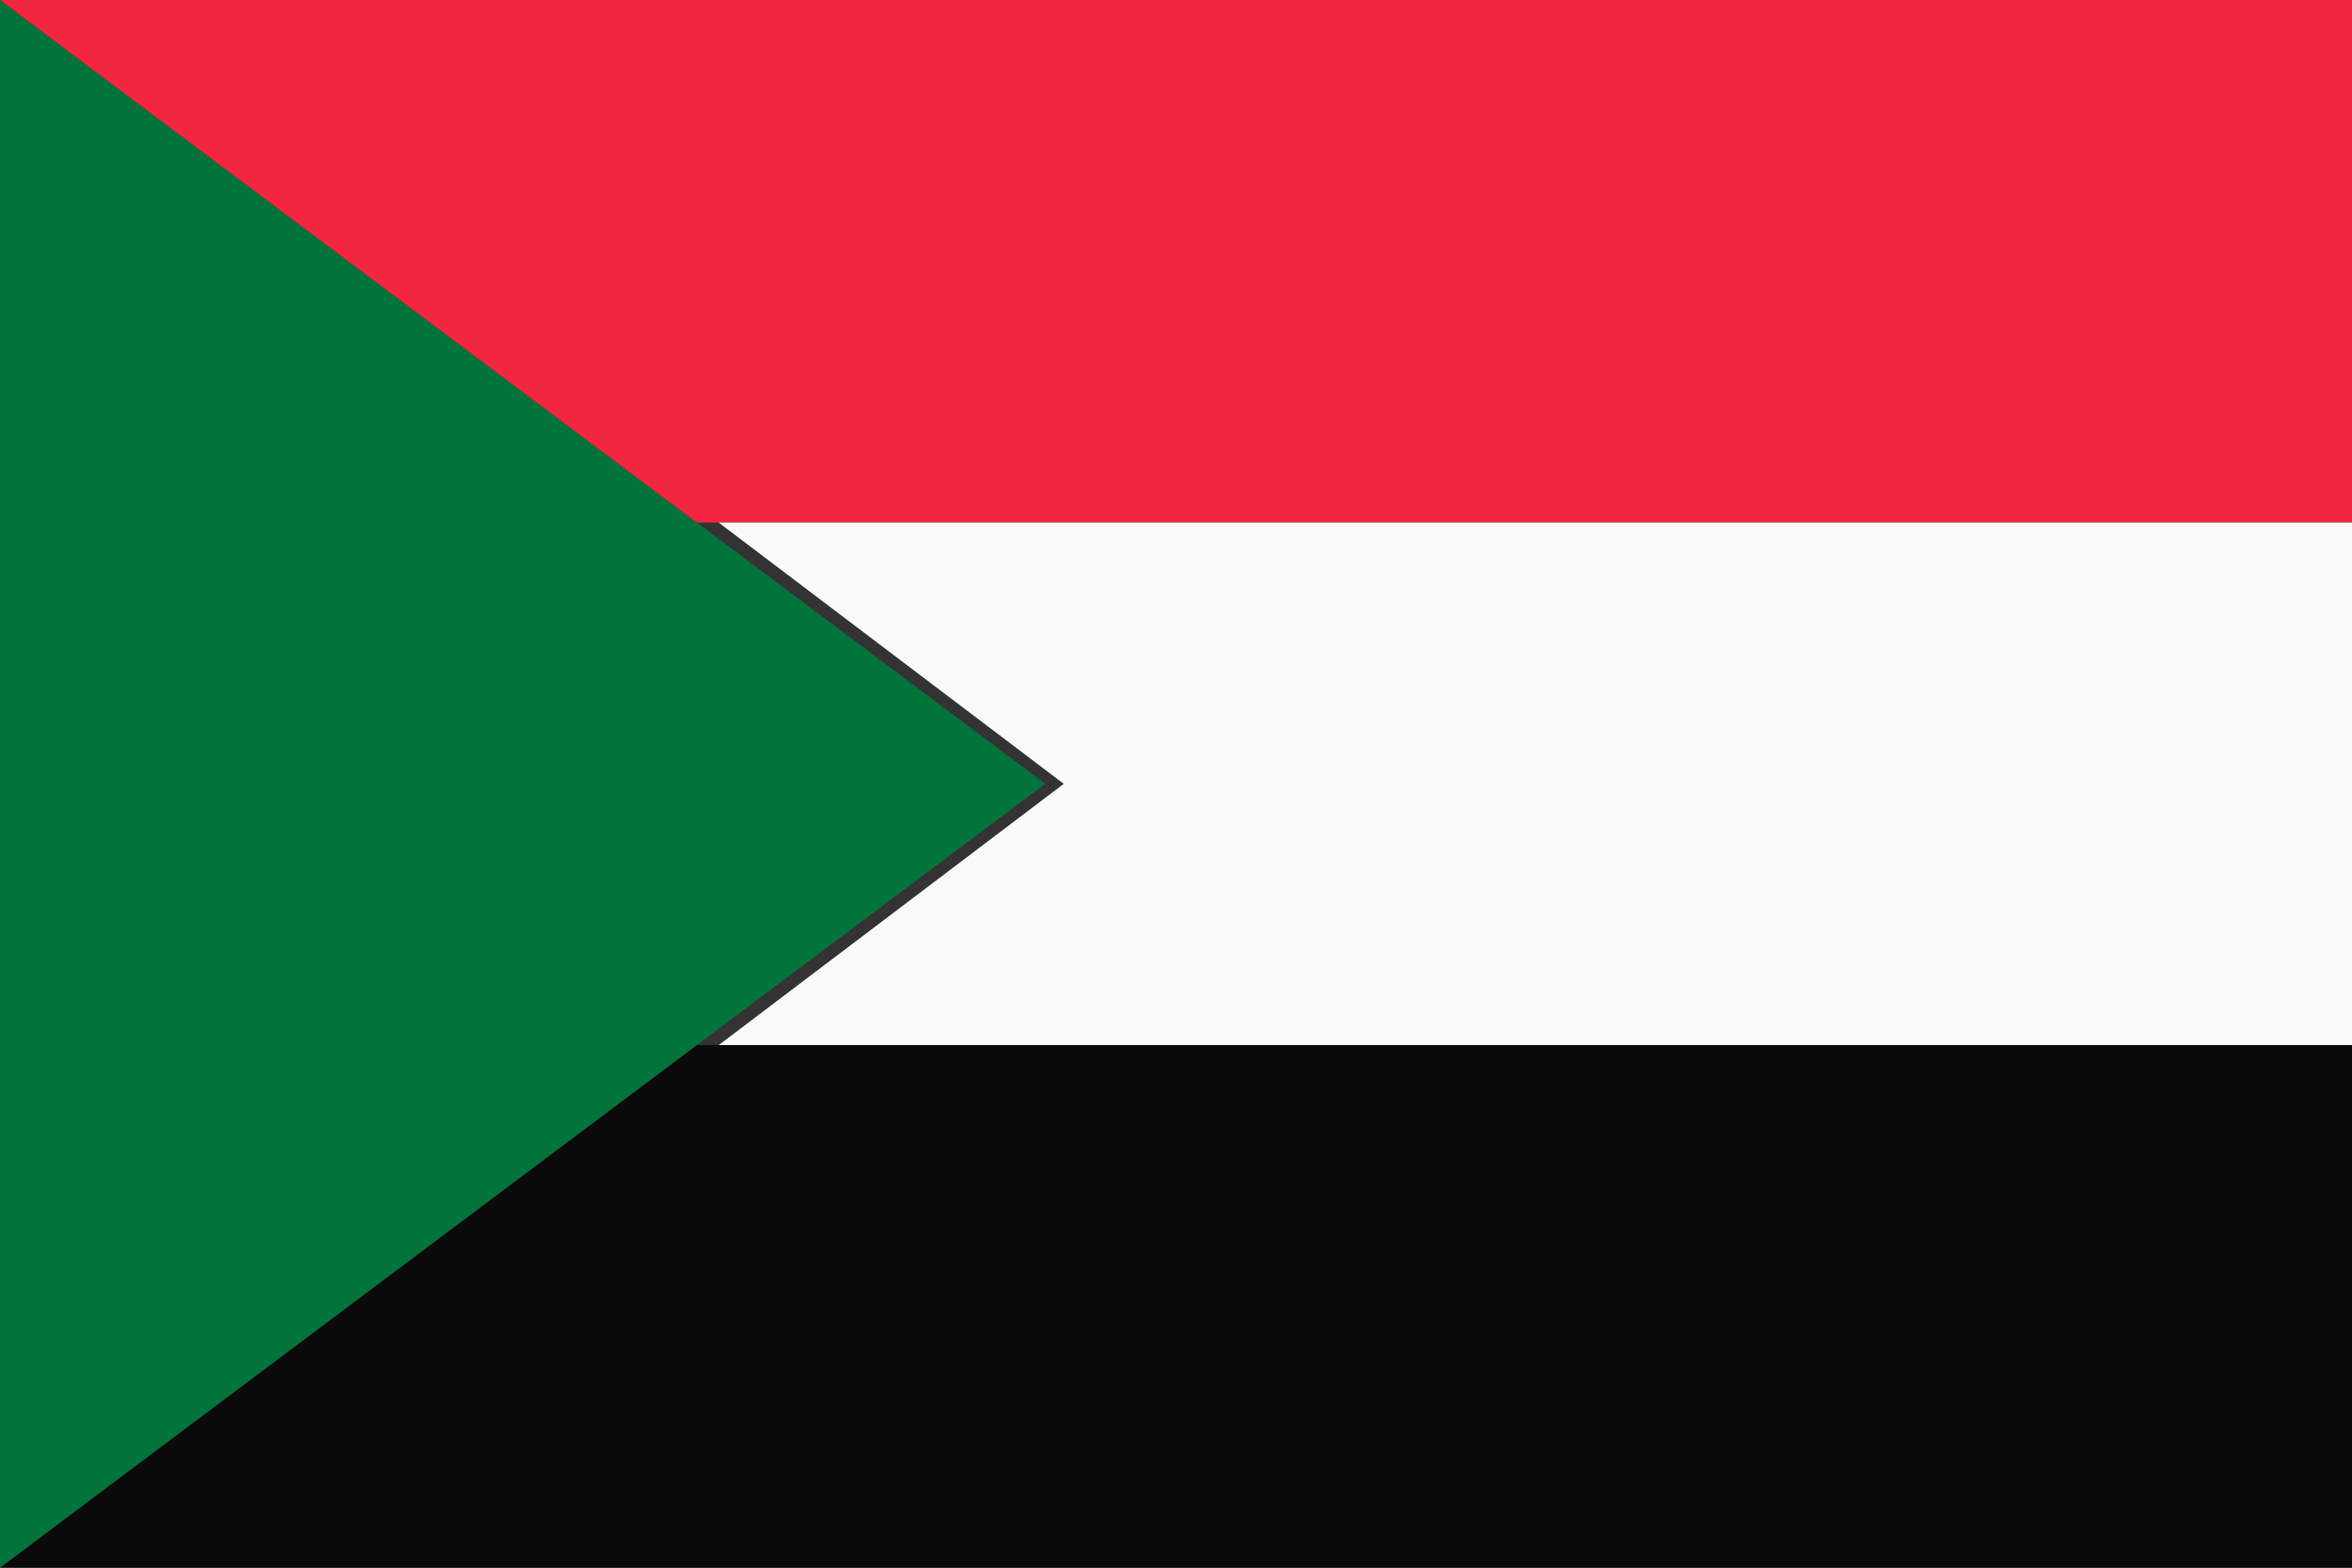 <?xml version="1.0" encoding="UTF-8"?>
<svg width="36px" height="24px" viewBox="0 0 36 24" version="1.1" xmlns="http://www.w3.org/2000/svg" xmlns:xlink="http://www.w3.org/1999/xlink">
    <rect x="0" y="0" width="36" height="24" fill="#333333" stroke="none"/>
    <!-- Generator: Sketch 57 (83077) - https://sketch.com -->
    <title>oui-Flag/Jordan</title>
    <desc>Created with Sketch.</desc>
    <g id="oui-Flag/Jordan" stroke="none" stroke-width="1" fill="none" fill-rule="evenodd">
        <g id="Jordan" fill-rule="nonzero">
            <polygon id="Shape" fill="#F4253F" points="0 0 10.568 8 36 8 36 0"></polygon>
            <polygon id="Shape" fill="#F9F9F9" points="16.282 12 11 16 36 16 36 8 11 8"></polygon>
            <polygon id="Shape" fill="#0A0A0A" points="0 24 36 24 36 16 10.568 16"></polygon>
            <polygon id="Shape" fill="#00743B" points="16 12 0 0 0 24"></polygon>
        </g>
    </g>
</svg>
